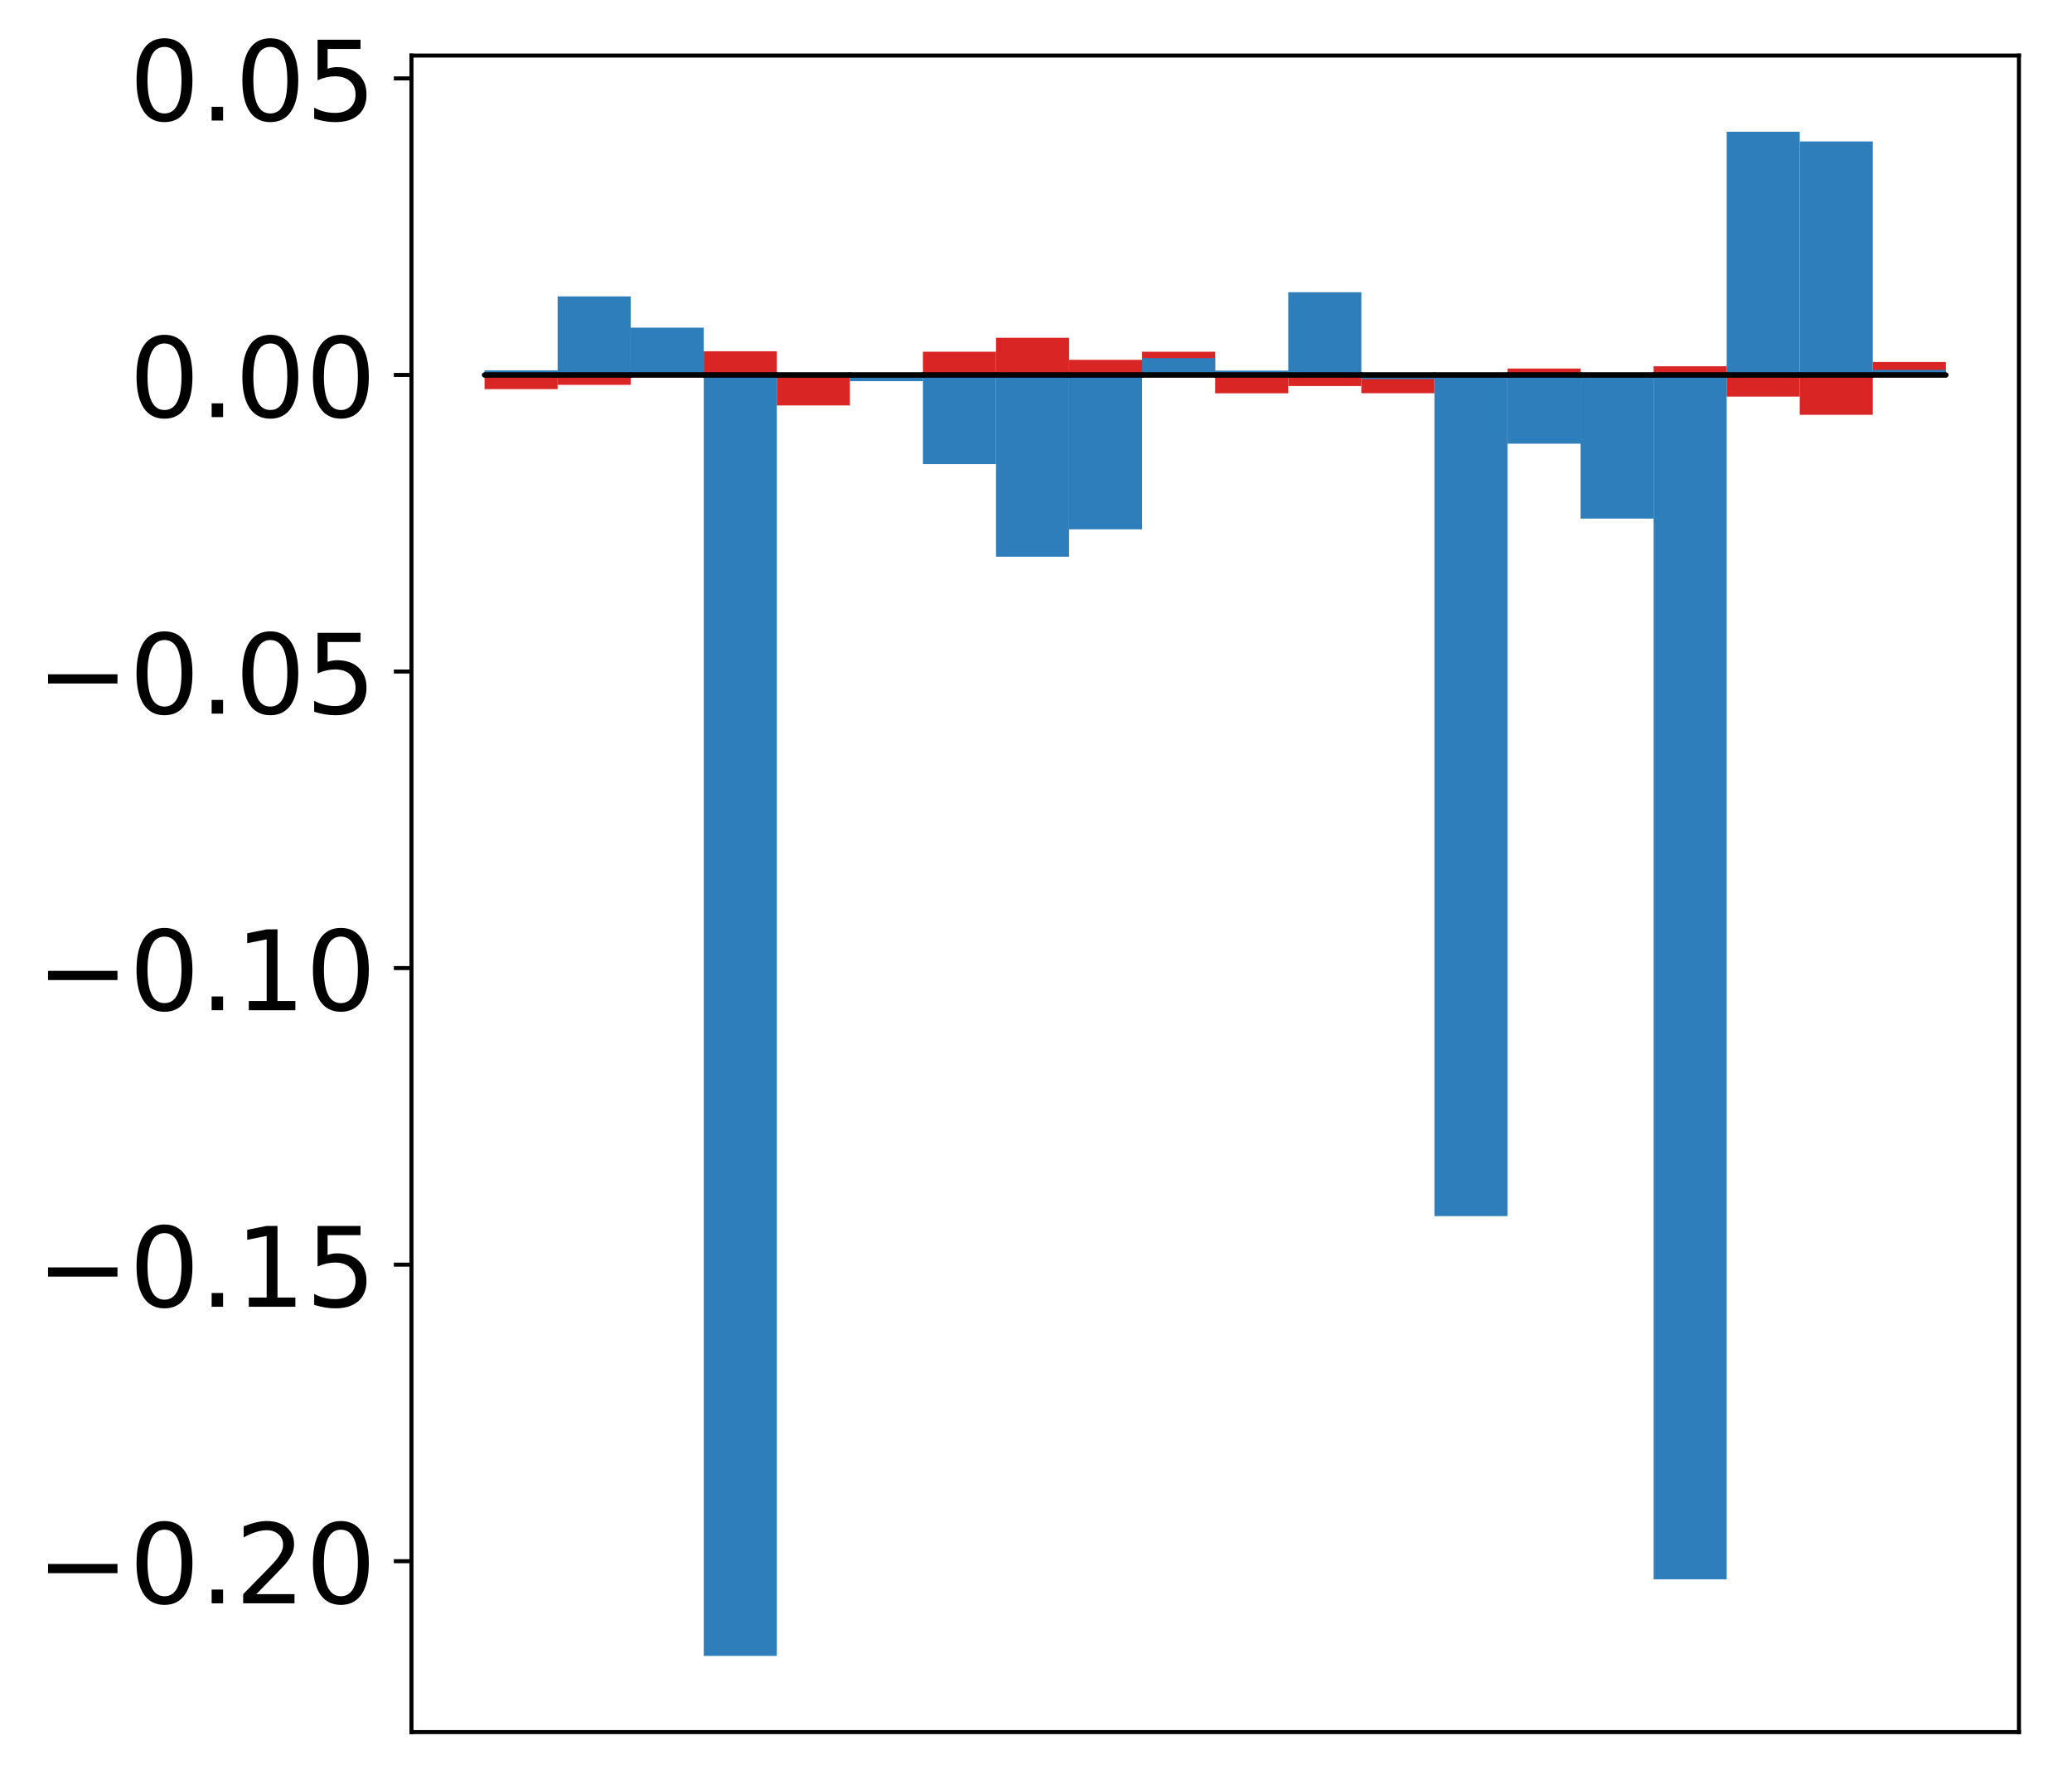 <?xml version="1.0" encoding="utf-8" standalone="no"?>
<!DOCTYPE svg PUBLIC "-//W3C//DTD SVG 1.1//EN"
  "http://www.w3.org/Graphics/SVG/1.1/DTD/svg11.dtd">
<!-- Created with matplotlib (http://matplotlib.org/) -->
<svg height="354pt" version="1.1" viewBox="0 0 411 354" width="411pt" xmlns="http://www.w3.org/2000/svg" xmlns:xlink="http://www.w3.org/1999/xlink">
 <defs>
  <style type="text/css">
*{stroke-linecap:butt;stroke-linejoin:round;}
  </style>
 </defs>
 <g id="figure_1">
  <g id="patch_1">
   <path d="M -0 354.359 
L 411.177 354.359 
L 411.177 -0 
L -0 -0 
z
" style="fill:#ffffff;"/>
  </g>
  <g id="axes_1">
   <g id="patch_2">
    <path d="M 81.62 343.659 
L 400.477 343.659 
L 400.477 11.019 
L 81.62 11.019 
z
" style="fill:#ffffff;"/>
   </g>
   <g id="matplotlib.axis_1"/>
   <g id="matplotlib.axis_2">
    <g id="ytick_1">
     <g id="line2d_1">
      <defs>
       <path d="M 0 0 
L -3.5 0 
" id="m97ce5e5a5b" style="stroke:#000000;stroke-width:0.8;"/>
      </defs>
      <g>
       <use style="stroke:#000000;stroke-width:0.8;" x="81.62" xlink:href="#m97ce5e5a5b" y="309.749"/>
      </g>
     </g>
     <g id="text_1">
      <!-- −0.20 -->
      <defs>
       <path d="M 10.594 35.5 
L 73.188 35.5 
L 73.188 27.203 
L 10.594 27.203 
z
" id="DejaVuSans-2212"/>
       <path d="M 31.781 66.406 
Q 24.172 66.406 20.328 58.906 
Q 16.5 51.422 16.5 36.375 
Q 16.5 21.391 20.328 13.891 
Q 24.172 6.391 31.781 6.391 
Q 39.453 6.391 43.281 13.891 
Q 47.125 21.391 47.125 36.375 
Q 47.125 51.422 43.281 58.906 
Q 39.453 66.406 31.781 66.406 
z
M 31.781 74.219 
Q 44.047 74.219 50.516 64.516 
Q 56.984 54.828 56.984 36.375 
Q 56.984 17.969 50.516 8.266 
Q 44.047 -1.422 31.781 -1.422 
Q 19.531 -1.422 13.062 8.266 
Q 6.594 17.969 6.594 36.375 
Q 6.594 54.828 13.062 64.516 
Q 19.531 74.219 31.781 74.219 
z
" id="DejaVuSans-30"/>
       <path d="M 10.688 12.406 
L 21 12.406 
L 21 0 
L 10.688 0 
z
" id="DejaVuSans-2e"/>
       <path d="M 19.188 8.297 
L 53.609 8.297 
L 53.609 0 
L 7.328 0 
L 7.328 8.297 
Q 12.938 14.109 22.625 23.891 
Q 32.328 33.688 34.812 36.531 
Q 39.547 41.844 41.422 45.531 
Q 43.312 49.219 43.312 52.781 
Q 43.312 58.594 39.234 62.25 
Q 35.156 65.922 28.609 65.922 
Q 23.969 65.922 18.812 64.312 
Q 13.672 62.703 7.812 59.422 
L 7.812 69.391 
Q 13.766 71.781 18.938 73 
Q 24.125 74.219 28.422 74.219 
Q 39.75 74.219 46.484 68.547 
Q 53.219 62.891 53.219 53.422 
Q 53.219 48.922 51.531 44.891 
Q 49.859 40.875 45.406 35.406 
Q 44.188 33.984 37.641 27.219 
Q 31.109 20.453 19.188 8.297 
z
" id="DejaVuSans-32"/>
      </defs>
      <g transform="translate(7.2 318.107)scale(0.22 -0.22)">
       <use xlink:href="#DejaVuSans-2212"/>
       <use x="83.789" xlink:href="#DejaVuSans-30"/>
       <use x="147.412" xlink:href="#DejaVuSans-2e"/>
       <use x="179.199" xlink:href="#DejaVuSans-32"/>
       <use x="242.822" xlink:href="#DejaVuSans-30"/>
      </g>
     </g>
    </g>
    <g id="ytick_2">
     <g id="line2d_2">
      <g>
       <use style="stroke:#000000;stroke-width:0.8;" x="81.62" xlink:href="#m97ce5e5a5b" y="250.911"/>
      </g>
     </g>
     <g id="text_2">
      <!-- −0.15 -->
      <defs>
       <path d="M 12.406 8.297 
L 28.516 8.297 
L 28.516 63.922 
L 10.984 60.406 
L 10.984 69.391 
L 28.422 72.906 
L 38.281 72.906 
L 38.281 8.297 
L 54.391 8.297 
L 54.391 0 
L 12.406 0 
z
" id="DejaVuSans-31"/>
       <path d="M 10.797 72.906 
L 49.516 72.906 
L 49.516 64.594 
L 19.828 64.594 
L 19.828 46.734 
Q 21.969 47.469 24.109 47.828 
Q 26.266 48.188 28.422 48.188 
Q 40.625 48.188 47.75 41.5 
Q 54.891 34.812 54.891 23.391 
Q 54.891 11.625 47.562 5.094 
Q 40.234 -1.422 26.906 -1.422 
Q 22.312 -1.422 17.547 -0.641 
Q 12.797 0.141 7.719 1.703 
L 7.719 11.625 
Q 12.109 9.234 16.797 8.062 
Q 21.484 6.891 26.703 6.891 
Q 35.156 6.891 40.078 11.328 
Q 45.016 15.766 45.016 23.391 
Q 45.016 31 40.078 35.438 
Q 35.156 39.891 26.703 39.891 
Q 22.75 39.891 18.812 39.016 
Q 14.891 38.141 10.797 36.281 
z
" id="DejaVuSans-35"/>
      </defs>
      <g transform="translate(7.2 259.269)scale(0.22 -0.22)">
       <use xlink:href="#DejaVuSans-2212"/>
       <use x="83.789" xlink:href="#DejaVuSans-30"/>
       <use x="147.412" xlink:href="#DejaVuSans-2e"/>
       <use x="179.199" xlink:href="#DejaVuSans-31"/>
       <use x="242.822" xlink:href="#DejaVuSans-35"/>
      </g>
     </g>
    </g>
    <g id="ytick_3">
     <g id="line2d_3">
      <g>
       <use style="stroke:#000000;stroke-width:0.8;" x="81.62" xlink:href="#m97ce5e5a5b" y="192.073"/>
      </g>
     </g>
     <g id="text_3">
      <!-- −0.10 -->
      <g transform="translate(7.2 200.431)scale(0.22 -0.22)">
       <use xlink:href="#DejaVuSans-2212"/>
       <use x="83.789" xlink:href="#DejaVuSans-30"/>
       <use x="147.412" xlink:href="#DejaVuSans-2e"/>
       <use x="179.199" xlink:href="#DejaVuSans-31"/>
       <use x="242.822" xlink:href="#DejaVuSans-30"/>
      </g>
     </g>
    </g>
    <g id="ytick_4">
     <g id="line2d_4">
      <g>
       <use style="stroke:#000000;stroke-width:0.8;" x="81.62" xlink:href="#m97ce5e5a5b" y="133.235"/>
      </g>
     </g>
     <g id="text_4">
      <!-- −0.05 -->
      <g transform="translate(7.2 141.593)scale(0.22 -0.22)">
       <use xlink:href="#DejaVuSans-2212"/>
       <use x="83.789" xlink:href="#DejaVuSans-30"/>
       <use x="147.412" xlink:href="#DejaVuSans-2e"/>
       <use x="179.199" xlink:href="#DejaVuSans-30"/>
       <use x="242.822" xlink:href="#DejaVuSans-35"/>
      </g>
     </g>
    </g>
    <g id="ytick_5">
     <g id="line2d_5">
      <g>
       <use style="stroke:#000000;stroke-width:0.8;" x="81.62" xlink:href="#m97ce5e5a5b" y="74.396"/>
      </g>
     </g>
     <g id="text_5">
      <!-- 0.00 -->
      <g transform="translate(25.635 82.755)scale(0.22 -0.22)">
       <use xlink:href="#DejaVuSans-30"/>
       <use x="63.623" xlink:href="#DejaVuSans-2e"/>
       <use x="95.41" xlink:href="#DejaVuSans-30"/>
       <use x="159.033" xlink:href="#DejaVuSans-30"/>
      </g>
     </g>
    </g>
    <g id="ytick_6">
     <g id="line2d_6">
      <g>
       <use style="stroke:#000000;stroke-width:0.8;" x="81.62" xlink:href="#m97ce5e5a5b" y="15.558"/>
      </g>
     </g>
     <g id="text_6">
      <!-- 0.05 -->
      <g transform="translate(25.635 23.917)scale(0.22 -0.22)">
       <use xlink:href="#DejaVuSans-30"/>
       <use x="63.623" xlink:href="#DejaVuSans-2e"/>
       <use x="95.41" xlink:href="#DejaVuSans-30"/>
       <use x="159.033" xlink:href="#DejaVuSans-35"/>
      </g>
     </g>
    </g>
   </g>
   <g id="patch_3">
    <path clip-path="url(#pd3ebad45b9)" d="M 96.113 74.396 
L 110.607 74.396 
L 110.607 77.202 
L 96.113 77.202 
z
" style="fill:#d92523;"/>
   </g>
   <g id="patch_4">
    <path clip-path="url(#pd3ebad45b9)" d="M 110.607 74.396 
L 125.1 74.396 
L 125.1 76.358 
L 110.607 76.358 
z
" style="fill:#d92523;"/>
   </g>
   <g id="patch_5">
    <path clip-path="url(#pd3ebad45b9)" d="M 125.1 74.396 
L 139.594 74.396 
L 139.594 71.503 
L 125.1 71.503 
z
" style="fill:#d92523;"/>
   </g>
   <g id="patch_6">
    <path clip-path="url(#pd3ebad45b9)" d="M 139.594 74.396 
L 154.087 74.396 
L 154.087 69.694 
L 139.594 69.694 
z
" style="fill:#d92523;"/>
   </g>
   <g id="patch_7">
    <path clip-path="url(#pd3ebad45b9)" d="M 154.087 74.396 
L 168.581 74.396 
L 168.581 80.443 
L 154.087 80.443 
z
" style="fill:#d92523;"/>
   </g>
   <g id="patch_8">
    <path clip-path="url(#pd3ebad45b9)" d="M 168.581 74.396 
L 183.074 74.396 
L 183.074 74.669 
L 168.581 74.669 
z
" style="fill:#d92523;"/>
   </g>
   <g id="patch_9">
    <path clip-path="url(#pd3ebad45b9)" d="M 183.074 74.396 
L 197.568 74.396 
L 197.568 69.783 
L 183.074 69.783 
z
" style="fill:#d92523;"/>
   </g>
   <g id="patch_10">
    <path clip-path="url(#pd3ebad45b9)" d="M 197.568 74.396 
L 212.061 74.396 
L 212.061 67.019 
L 197.568 67.019 
z
" style="fill:#d92523;"/>
   </g>
   <g id="patch_11">
    <path clip-path="url(#pd3ebad45b9)" d="M 212.061 74.396 
L 226.555 74.396 
L 226.555 71.391 
L 212.061 71.391 
z
" style="fill:#d92523;"/>
   </g>
   <g id="patch_12">
    <path clip-path="url(#pd3ebad45b9)" d="M 226.555 74.396 
L 241.048 74.396 
L 241.048 69.786 
L 226.555 69.786 
z
" style="fill:#d92523;"/>
   </g>
   <g id="patch_13">
    <path clip-path="url(#pd3ebad45b9)" d="M 241.048 74.396 
L 255.542 74.396 
L 255.542 78.033 
L 241.048 78.033 
z
" style="fill:#d92523;"/>
   </g>
   <g id="patch_14">
    <path clip-path="url(#pd3ebad45b9)" d="M 255.542 74.396 
L 270.035 74.396 
L 270.035 76.59 
L 255.542 76.59 
z
" style="fill:#d92523;"/>
   </g>
   <g id="patch_15">
    <path clip-path="url(#pd3ebad45b9)" d="M 270.035 74.396 
L 284.529 74.396 
L 284.529 78.017 
L 270.035 78.017 
z
" style="fill:#d92523;"/>
   </g>
   <g id="patch_16">
    <path clip-path="url(#pd3ebad45b9)" d="M 284.529 74.396 
L 299.022 74.396 
L 299.022 74.028 
L 284.529 74.028 
z
" style="fill:#d92523;"/>
   </g>
   <g id="patch_17">
    <path clip-path="url(#pd3ebad45b9)" d="M 299.022 74.396 
L 313.516 74.396 
L 313.516 73.113 
L 299.022 73.113 
z
" style="fill:#d92523;"/>
   </g>
   <g id="patch_18">
    <path clip-path="url(#pd3ebad45b9)" d="M 313.516 74.396 
L 328.009 74.396 
L 328.009 75.248 
L 313.516 75.248 
z
" style="fill:#d92523;"/>
   </g>
   <g id="patch_19">
    <path clip-path="url(#pd3ebad45b9)" d="M 328.009 74.396 
L 342.503 74.396 
L 342.503 72.673 
L 328.009 72.673 
z
" style="fill:#d92523;"/>
   </g>
   <g id="patch_20">
    <path clip-path="url(#pd3ebad45b9)" d="M 342.503 74.396 
L 356.996 74.396 
L 356.996 78.688 
L 342.503 78.688 
z
" style="fill:#d92523;"/>
   </g>
   <g id="patch_21">
    <path clip-path="url(#pd3ebad45b9)" d="M 356.996 74.396 
L 371.49 74.396 
L 371.49 82.299 
L 356.996 82.299 
z
" style="fill:#d92523;"/>
   </g>
   <g id="patch_22">
    <path clip-path="url(#pd3ebad45b9)" d="M 371.49 74.396 
L 385.983 74.396 
L 385.983 71.824 
L 371.49 71.824 
z
" style="fill:#d92523;"/>
   </g>
   <g id="patch_23">
    <path clip-path="url(#pd3ebad45b9)" d="M 96.113 74.396 
L 110.607 74.396 
L 110.607 73.478 
L 96.113 73.478 
z
" style="fill:#2e7ebc;"/>
   </g>
   <g id="patch_24">
    <path clip-path="url(#pd3ebad45b9)" d="M 110.607 74.396 
L 125.1 74.396 
L 125.1 58.806 
L 110.607 58.806 
z
" style="fill:#2e7ebc;"/>
   </g>
   <g id="patch_25">
    <path clip-path="url(#pd3ebad45b9)" d="M 125.1 74.396 
L 139.594 74.396 
L 139.594 65.007 
L 125.1 65.007 
z
" style="fill:#2e7ebc;"/>
   </g>
   <g id="patch_26">
    <path clip-path="url(#pd3ebad45b9)" d="M 139.594 74.396 
L 154.087 74.396 
L 154.087 328.539 
L 139.594 328.539 
z
" style="fill:#2e7ebc;"/>
   </g>
   <g id="patch_27">
    <path clip-path="url(#pd3ebad45b9)" d="M 154.087 74.396 
L 168.581 74.396 
L 168.581 74.735 
L 154.087 74.735 
z
" style="fill:#2e7ebc;"/>
   </g>
   <g id="patch_28">
    <path clip-path="url(#pd3ebad45b9)" d="M 168.581 74.396 
L 183.074 74.396 
L 183.074 75.624 
L 168.581 75.624 
z
" style="fill:#2e7ebc;"/>
   </g>
   <g id="patch_29">
    <path clip-path="url(#pd3ebad45b9)" d="M 183.074 74.396 
L 197.568 74.396 
L 197.568 92.076 
L 183.074 92.076 
z
" style="fill:#2e7ebc;"/>
   </g>
   <g id="patch_30">
    <path clip-path="url(#pd3ebad45b9)" d="M 197.568 74.396 
L 212.061 74.396 
L 212.061 110.455 
L 197.568 110.455 
z
" style="fill:#2e7ebc;"/>
   </g>
   <g id="patch_31">
    <path clip-path="url(#pd3ebad45b9)" d="M 212.061 74.396 
L 226.555 74.396 
L 226.555 105.023 
L 212.061 105.023 
z
" style="fill:#2e7ebc;"/>
   </g>
   <g id="patch_32">
    <path clip-path="url(#pd3ebad45b9)" d="M 226.555 74.396 
L 241.048 74.396 
L 241.048 71.056 
L 226.555 71.056 
z
" style="fill:#2e7ebc;"/>
   </g>
   <g id="patch_33">
    <path clip-path="url(#pd3ebad45b9)" d="M 241.048 74.396 
L 255.542 74.396 
L 255.542 73.526 
L 241.048 73.526 
z
" style="fill:#2e7ebc;"/>
   </g>
   <g id="patch_34">
    <path clip-path="url(#pd3ebad45b9)" d="M 255.542 74.396 
L 270.035 74.396 
L 270.035 57.974 
L 255.542 57.974 
z
" style="fill:#2e7ebc;"/>
   </g>
   <g id="patch_35">
    <path clip-path="url(#pd3ebad45b9)" d="M 270.035 74.396 
L 284.529 74.396 
L 284.529 75.221 
L 270.035 75.221 
z
" style="fill:#2e7ebc;"/>
   </g>
   <g id="patch_36">
    <path clip-path="url(#pd3ebad45b9)" d="M 284.529 74.396 
L 299.022 74.396 
L 299.022 241.283 
L 284.529 241.283 
z
" style="fill:#2e7ebc;"/>
   </g>
   <g id="patch_37">
    <path clip-path="url(#pd3ebad45b9)" d="M 299.022 74.396 
L 313.516 74.396 
L 313.516 88.032 
L 299.022 88.032 
z
" style="fill:#2e7ebc;"/>
   </g>
   <g id="patch_38">
    <path clip-path="url(#pd3ebad45b9)" d="M 313.516 74.396 
L 328.009 74.396 
L 328.009 102.89 
L 313.516 102.89 
z
" style="fill:#2e7ebc;"/>
   </g>
   <g id="patch_39">
    <path clip-path="url(#pd3ebad45b9)" d="M 328.009 74.396 
L 342.503 74.396 
L 342.503 313.341 
L 328.009 313.341 
z
" style="fill:#2e7ebc;"/>
   </g>
   <g id="patch_40">
    <path clip-path="url(#pd3ebad45b9)" d="M 342.503 74.396 
L 356.996 74.396 
L 356.996 26.139 
L 342.503 26.139 
z
" style="fill:#2e7ebc;"/>
   </g>
   <g id="patch_41">
    <path clip-path="url(#pd3ebad45b9)" d="M 356.996 74.396 
L 371.49 74.396 
L 371.49 28.061 
L 356.996 28.061 
z
" style="fill:#2e7ebc;"/>
   </g>
   <g id="patch_42">
    <path clip-path="url(#pd3ebad45b9)" d="M 371.49 74.396 
L 385.983 74.396 
L 385.983 73.384 
L 371.49 73.384 
z
" style="fill:#2e7ebc;"/>
   </g>
   <g id="patch_43">
    <path d="M 81.62 343.659 
L 81.62 11.019 
" style="fill:none;stroke:#000000;stroke-linecap:square;stroke-linejoin:miter;stroke-width:0.8;"/>
   </g>
   <g id="patch_44">
    <path d="M 400.477 343.659 
L 400.477 11.019 
" style="fill:none;stroke:#000000;stroke-linecap:square;stroke-linejoin:miter;stroke-width:0.8;"/>
   </g>
   <g id="patch_45">
    <path d="M 81.62 343.659 
L 400.477 343.659 
" style="fill:none;stroke:#000000;stroke-linecap:square;stroke-linejoin:miter;stroke-width:0.8;"/>
   </g>
   <g id="patch_46">
    <path d="M 81.62 11.019 
L 400.477 11.019 
" style="fill:none;stroke:#000000;stroke-linecap:square;stroke-linejoin:miter;stroke-width:0.8;"/>
   </g>
   <g id="patch_47">
    <path clip-path="url(#pd3ebad45b9)" d="M 96.113 74.396 
L 110.607 74.396 
L 110.607 74.396 
L 96.113 74.396 
z
" style="fill:none;stroke:#000000;stroke-linejoin:miter;"/>
   </g>
   <g id="patch_48">
    <path clip-path="url(#pd3ebad45b9)" d="M 110.607 74.396 
L 125.1 74.396 
L 125.1 74.396 
L 110.607 74.396 
z
" style="fill:none;stroke:#000000;stroke-linejoin:miter;"/>
   </g>
   <g id="patch_49">
    <path clip-path="url(#pd3ebad45b9)" d="M 125.1 74.396 
L 139.594 74.396 
L 139.594 74.396 
L 125.1 74.396 
z
" style="fill:none;stroke:#000000;stroke-linejoin:miter;"/>
   </g>
   <g id="patch_50">
    <path clip-path="url(#pd3ebad45b9)" d="M 139.594 74.396 
L 154.087 74.396 
L 154.087 74.396 
L 139.594 74.396 
z
" style="fill:none;stroke:#000000;stroke-linejoin:miter;"/>
   </g>
   <g id="patch_51">
    <path clip-path="url(#pd3ebad45b9)" d="M 154.087 74.396 
L 168.581 74.396 
L 168.581 74.396 
L 154.087 74.396 
z
" style="fill:none;stroke:#000000;stroke-linejoin:miter;"/>
   </g>
   <g id="patch_52">
    <path clip-path="url(#pd3ebad45b9)" d="M 168.581 74.396 
L 183.074 74.396 
L 183.074 74.396 
L 168.581 74.396 
z
" style="fill:none;stroke:#000000;stroke-linejoin:miter;"/>
   </g>
   <g id="patch_53">
    <path clip-path="url(#pd3ebad45b9)" d="M 183.074 74.396 
L 197.568 74.396 
L 197.568 74.396 
L 183.074 74.396 
z
" style="fill:none;stroke:#000000;stroke-linejoin:miter;"/>
   </g>
   <g id="patch_54">
    <path clip-path="url(#pd3ebad45b9)" d="M 197.568 74.396 
L 212.061 74.396 
L 212.061 74.396 
L 197.568 74.396 
z
" style="fill:none;stroke:#000000;stroke-linejoin:miter;"/>
   </g>
   <g id="patch_55">
    <path clip-path="url(#pd3ebad45b9)" d="M 212.061 74.396 
L 226.555 74.396 
L 226.555 74.396 
L 212.061 74.396 
z
" style="fill:none;stroke:#000000;stroke-linejoin:miter;"/>
   </g>
   <g id="patch_56">
    <path clip-path="url(#pd3ebad45b9)" d="M 226.555 74.396 
L 241.048 74.396 
L 241.048 74.396 
L 226.555 74.396 
z
" style="fill:none;stroke:#000000;stroke-linejoin:miter;"/>
   </g>
   <g id="patch_57">
    <path clip-path="url(#pd3ebad45b9)" d="M 241.048 74.396 
L 255.542 74.396 
L 255.542 74.396 
L 241.048 74.396 
z
" style="fill:none;stroke:#000000;stroke-linejoin:miter;"/>
   </g>
   <g id="patch_58">
    <path clip-path="url(#pd3ebad45b9)" d="M 255.542 74.396 
L 270.035 74.396 
L 270.035 74.396 
L 255.542 74.396 
z
" style="fill:none;stroke:#000000;stroke-linejoin:miter;"/>
   </g>
   <g id="patch_59">
    <path clip-path="url(#pd3ebad45b9)" d="M 270.035 74.396 
L 284.529 74.396 
L 284.529 74.396 
L 270.035 74.396 
z
" style="fill:none;stroke:#000000;stroke-linejoin:miter;"/>
   </g>
   <g id="patch_60">
    <path clip-path="url(#pd3ebad45b9)" d="M 284.529 74.396 
L 299.022 74.396 
L 299.022 74.396 
L 284.529 74.396 
z
" style="fill:none;stroke:#000000;stroke-linejoin:miter;"/>
   </g>
   <g id="patch_61">
    <path clip-path="url(#pd3ebad45b9)" d="M 299.022 74.396 
L 313.516 74.396 
L 313.516 74.396 
L 299.022 74.396 
z
" style="fill:none;stroke:#000000;stroke-linejoin:miter;"/>
   </g>
   <g id="patch_62">
    <path clip-path="url(#pd3ebad45b9)" d="M 313.516 74.396 
L 328.009 74.396 
L 328.009 74.396 
L 313.516 74.396 
z
" style="fill:none;stroke:#000000;stroke-linejoin:miter;"/>
   </g>
   <g id="patch_63">
    <path clip-path="url(#pd3ebad45b9)" d="M 328.009 74.396 
L 342.503 74.396 
L 342.503 74.396 
L 328.009 74.396 
z
" style="fill:none;stroke:#000000;stroke-linejoin:miter;"/>
   </g>
   <g id="patch_64">
    <path clip-path="url(#pd3ebad45b9)" d="M 342.503 74.396 
L 356.996 74.396 
L 356.996 74.396 
L 342.503 74.396 
z
" style="fill:none;stroke:#000000;stroke-linejoin:miter;"/>
   </g>
   <g id="patch_65">
    <path clip-path="url(#pd3ebad45b9)" d="M 356.996 74.396 
L 371.49 74.396 
L 371.49 74.396 
L 356.996 74.396 
z
" style="fill:none;stroke:#000000;stroke-linejoin:miter;"/>
   </g>
   <g id="patch_66">
    <path clip-path="url(#pd3ebad45b9)" d="M 371.49 74.396 
L 385.983 74.396 
L 385.983 74.396 
L 371.49 74.396 
z
" style="fill:none;stroke:#000000;stroke-linejoin:miter;"/>
   </g>
   <g id="patch_67">
    <path clip-path="url(#pd3ebad45b9)" d="M 96.113 74.396 
L 110.607 74.396 
L 110.607 74.396 
L 96.113 74.396 
z
" style="fill:none;stroke:#000000;stroke-linejoin:miter;"/>
   </g>
   <g id="patch_68">
    <path clip-path="url(#pd3ebad45b9)" d="M 110.607 74.396 
L 125.1 74.396 
L 125.1 74.396 
L 110.607 74.396 
z
" style="fill:none;stroke:#000000;stroke-linejoin:miter;"/>
   </g>
   <g id="patch_69">
    <path clip-path="url(#pd3ebad45b9)" d="M 125.1 74.396 
L 139.594 74.396 
L 139.594 74.396 
L 125.1 74.396 
z
" style="fill:none;stroke:#000000;stroke-linejoin:miter;"/>
   </g>
   <g id="patch_70">
    <path clip-path="url(#pd3ebad45b9)" d="M 139.594 74.396 
L 154.087 74.396 
L 154.087 74.396 
L 139.594 74.396 
z
" style="fill:none;stroke:#000000;stroke-linejoin:miter;"/>
   </g>
   <g id="patch_71">
    <path clip-path="url(#pd3ebad45b9)" d="M 154.087 74.396 
L 168.581 74.396 
L 168.581 74.396 
L 154.087 74.396 
z
" style="fill:none;stroke:#000000;stroke-linejoin:miter;"/>
   </g>
   <g id="patch_72">
    <path clip-path="url(#pd3ebad45b9)" d="M 168.581 74.396 
L 183.074 74.396 
L 183.074 74.396 
L 168.581 74.396 
z
" style="fill:none;stroke:#000000;stroke-linejoin:miter;"/>
   </g>
   <g id="patch_73">
    <path clip-path="url(#pd3ebad45b9)" d="M 183.074 74.396 
L 197.568 74.396 
L 197.568 74.396 
L 183.074 74.396 
z
" style="fill:none;stroke:#000000;stroke-linejoin:miter;"/>
   </g>
   <g id="patch_74">
    <path clip-path="url(#pd3ebad45b9)" d="M 197.568 74.396 
L 212.061 74.396 
L 212.061 74.396 
L 197.568 74.396 
z
" style="fill:none;stroke:#000000;stroke-linejoin:miter;"/>
   </g>
   <g id="patch_75">
    <path clip-path="url(#pd3ebad45b9)" d="M 212.061 74.396 
L 226.555 74.396 
L 226.555 74.396 
L 212.061 74.396 
z
" style="fill:none;stroke:#000000;stroke-linejoin:miter;"/>
   </g>
   <g id="patch_76">
    <path clip-path="url(#pd3ebad45b9)" d="M 226.555 74.396 
L 241.048 74.396 
L 241.048 74.396 
L 226.555 74.396 
z
" style="fill:none;stroke:#000000;stroke-linejoin:miter;"/>
   </g>
   <g id="patch_77">
    <path clip-path="url(#pd3ebad45b9)" d="M 241.048 74.396 
L 255.542 74.396 
L 255.542 74.396 
L 241.048 74.396 
z
" style="fill:none;stroke:#000000;stroke-linejoin:miter;"/>
   </g>
   <g id="patch_78">
    <path clip-path="url(#pd3ebad45b9)" d="M 255.542 74.396 
L 270.035 74.396 
L 270.035 74.396 
L 255.542 74.396 
z
" style="fill:none;stroke:#000000;stroke-linejoin:miter;"/>
   </g>
   <g id="patch_79">
    <path clip-path="url(#pd3ebad45b9)" d="M 270.035 74.396 
L 284.529 74.396 
L 284.529 74.396 
L 270.035 74.396 
z
" style="fill:none;stroke:#000000;stroke-linejoin:miter;"/>
   </g>
   <g id="patch_80">
    <path clip-path="url(#pd3ebad45b9)" d="M 284.529 74.396 
L 299.022 74.396 
L 299.022 74.396 
L 284.529 74.396 
z
" style="fill:none;stroke:#000000;stroke-linejoin:miter;"/>
   </g>
   <g id="patch_81">
    <path clip-path="url(#pd3ebad45b9)" d="M 299.022 74.396 
L 313.516 74.396 
L 313.516 74.396 
L 299.022 74.396 
z
" style="fill:none;stroke:#000000;stroke-linejoin:miter;"/>
   </g>
   <g id="patch_82">
    <path clip-path="url(#pd3ebad45b9)" d="M 313.516 74.396 
L 328.009 74.396 
L 328.009 74.396 
L 313.516 74.396 
z
" style="fill:none;stroke:#000000;stroke-linejoin:miter;"/>
   </g>
   <g id="patch_83">
    <path clip-path="url(#pd3ebad45b9)" d="M 328.009 74.396 
L 342.503 74.396 
L 342.503 74.396 
L 328.009 74.396 
z
" style="fill:none;stroke:#000000;stroke-linejoin:miter;"/>
   </g>
   <g id="patch_84">
    <path clip-path="url(#pd3ebad45b9)" d="M 342.503 74.396 
L 356.996 74.396 
L 356.996 74.396 
L 342.503 74.396 
z
" style="fill:none;stroke:#000000;stroke-linejoin:miter;"/>
   </g>
   <g id="patch_85">
    <path clip-path="url(#pd3ebad45b9)" d="M 356.996 74.396 
L 371.49 74.396 
L 371.49 74.396 
L 356.996 74.396 
z
" style="fill:none;stroke:#000000;stroke-linejoin:miter;"/>
   </g>
   <g id="patch_86">
    <path clip-path="url(#pd3ebad45b9)" d="M 371.49 74.396 
L 385.983 74.396 
L 385.983 74.396 
L 371.49 74.396 
z
" style="fill:none;stroke:#000000;stroke-linejoin:miter;"/>
   </g>
  </g>
 </g>
 <defs>
  <clipPath id="pd3ebad45b9">
   <rect height="332.64" width="318.857" x="81.62" y="11.019"/>
  </clipPath>
 </defs>
</svg>
